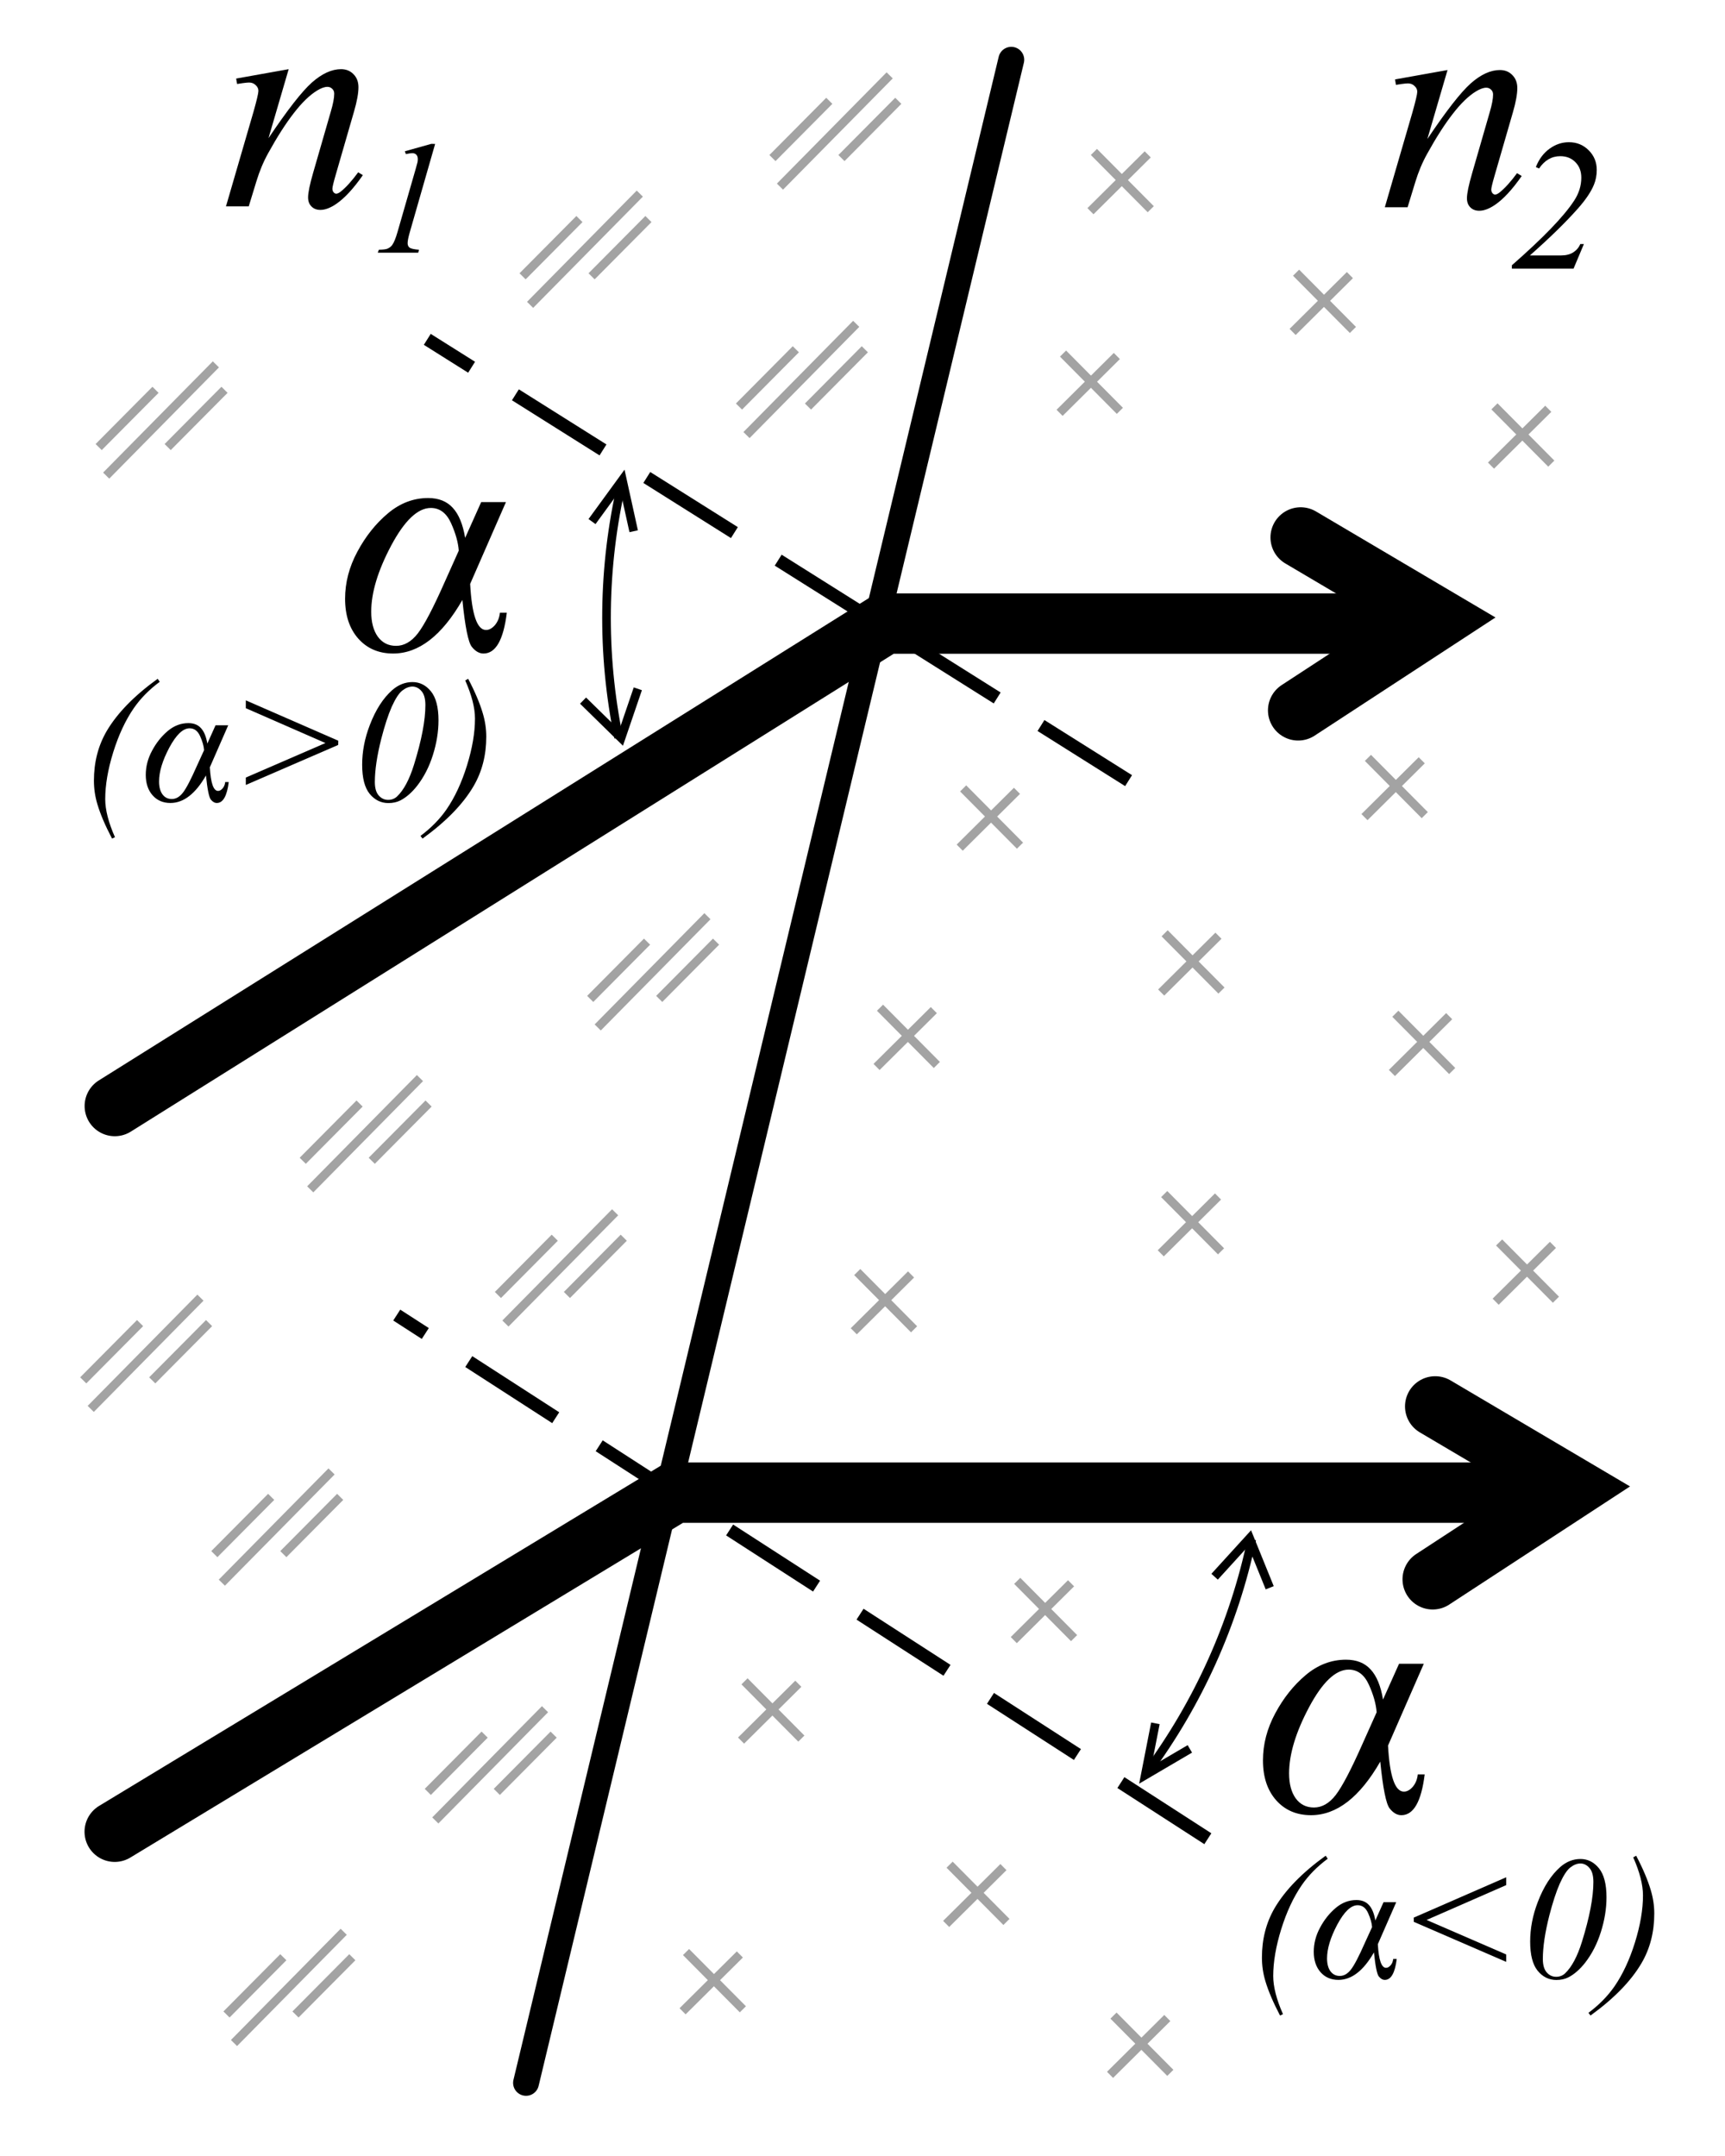 <svg height="250" width="200" xmlns="http://www.w3.org/2000/svg" xmlns:xlink="http://www.w3.org/1999/xlink">
<g fill="none">
<g stroke="#000">
<path d="m130.85 90.52-81.31-51.17" stroke-dasharray="12 6" stroke-width="1.5"/>
<path d="m164.51 72.31h-61.9l-89.3 55.94" stroke-linecap="round" stroke-width="7"/>
<path d="m150.8 62.32 15.96 9.43-16.25 10.62" stroke-linecap="round" stroke-width="7"/>
<path d="m71.73 85.54c-2-9.75-1.87-19.82.37-29.52"/>
<path d="m68.64 60.48 3.52-4.83 1.31 5.95"/>
<path d="m73.95 79.87-1.94 5.69-4.41-4.32"/>
</g>
<g stroke="#a3a3a3">
<path d="m90.43 21.64 12.72-12.9m-13.59 9.59 6.59-6.64m1.41 6.64 6.59-6.64"/>
<path d="m61.46 35.35 12.72-12.9m-13.59 9.59 6.59-6.64m1.41 6.64 6.59-6.64"/>
<path d="m86.55 50.45 12.72-12.9m-13.59 9.59 6.59-6.64m1.41 6.64 6.59-6.64"/>
<path d="m35.97 137.91 12.72-12.9m-13.59 9.59 6.59-6.64m1.41 6.64 6.59-6.64"/>
</g>
<path d="m60.99 241.52 56.26-234.59" stroke="#000" stroke-linecap="round" stroke-width="3"/>
</g>
<path id="a" d="m33.47 8.02-2.34 8q3.29-4.9 5.03-6.45 1.76-1.55 3.38-1.55.88 0 1.44.58.58.58.58 1.51 0 1.05-.51 2.81l-2.14 7.4q-.37 1.28-.37 1.56 0 .25.14.42.14.16.3.16.21 0 .51-.23.93-.74 2.04-2.25l.54.33q-1.63 2.34-3.09 3.34-1.02.69-1.83.69-.65 0-1.04-.4-.39-.39-.39-1.05 0-.84.6-2.9l2.04-7.07q.39-1.32.39-2.06 0-.35-.23-.56-.23-.23-.56-.23-.49 0-1.18.42-1.3.79-2.71 2.62-1.41 1.81-2.97 4.64-.83 1.49-1.37 3.27l-.89 2.91h-2.64l3.2-11q.56-1.99.56-2.39 0-.39-.32-.67-.3-.3-.76-.3-.21 0-.74.07l-.65.1-.11-.63z"/>
<path d="m50.45 16.69-2.93 10.21q-.26.9-.26 1.3 0 .34.23.52.24.17 1.09.24l-.09.34h-4.69l.13-.34q.75-.02.98-.12.38-.16.57-.44.3-.42.61-1.5l2.11-7.33q.19-.67.21-.77.03-.18.03-.36 0-.32-.17-.5-.17-.18-.47-.18-.24 0-.74.11l-.12-.33 3.07-.86z"/>
<path d="m182.44 31.15h-7.15v-.39q5.47-4.79 7.23-7.51.82-1.26.82-2.65 0-1.1-.68-1.79-.68-.7-1.76-.7-1.49 0-2.46 1.43l-.37-.17q.54-1.37 1.58-2.12 1.04-.76 2.25-.76 1.37 0 2.3.94.93.93.93 2.27 0 .93-.33 1.73-.51 1.24-1.88 2.78-2.08 2.35-5.54 5.41h3.6q.87 0 1.43-.36.56-.36.81-.96h.42z"/>
<g fill="none">
<g stroke="#a3a3a3">
<path d="m117.91 91.7-6.64 6.59m6.99-.23-6.59-6.64"/>
<path d="m108.27 117.13-6.64 6.59m6.99-.23-6.59-6.64"/>
<path d="m141.27 108.5-6.64 6.59m6.99-.23-6.59-6.64"/>
<path d="m129.49 41.28-6.64 6.59m6.99-.23-6.59-6.64"/>
<path d="m156.51 31.9-6.64 6.59m6.99-.23-6.59-6.64"/>
<path d="m133.07 17.9-6.64 6.59m6.99-.23-6.59-6.64"/>
<path d="m141.22 138.74-6.64 6.59m6.99-.23-6.59-6.64"/>
<path d="m69.3 119.14 12.72-12.9m-13.59 9.59 6.59-6.64m1.41 6.64 6.59-6.64"/>
<path d="m164.84 88.16-6.64 6.59m6.99-.23-6.59-6.64"/>
</g>
<g stroke="#000">
<path d="m180.11 173.08h-101.9l-64.91 39.32" stroke-linecap="round" stroke-width="7"/>
<path d="m166.4 163.08 15.96 9.43-16.25 10.62" stroke-linecap="round" stroke-width="7"/>
<path d="m140.04 213.21-94.04-60.72" stroke-dasharray="12 6" stroke-width="1.5"/>
<g transform="matrix(-.92 -.4 .4 -.92 176.91 285.89)">
<path d="m71.73 85.54c-2-9.75-1.87-19.82.37-29.52"/>
<path d="m68.64 60.48 3.52-4.83 1.31 5.95"/>
<path d="m73.95 79.87-1.94 5.69-4.41-4.32"/>
</g>
</g>
<g stroke="#a3a3a3">
<path d="m105.63 147.78-6.64 6.59m6.99-.23-6.59-6.64"/>
<path d="m168.02 117.83-6.64 6.59m6.99-.23-6.59-6.64"/>
<path d="m180.05 144.35-6.64 6.59m6.99-.23-6.59-6.64"/>
<path d="m58.6 153.47 12.72-12.9m-13.59 9.59 6.59-6.64m1.41 6.64 6.59-6.64"/>
<path d="m25.72 183.52 12.72-12.9m-13.59 9.59 6.59-6.64m1.41 6.64 6.59-6.64"/>
<path d="m50.47 211.09 12.72-12.9m-13.59 9.59 6.59-6.64m1.41 6.64 6.59-6.64"/>
<path d="m27.13 236.9 12.72-12.9m-13.59 9.59 6.59-6.64m1.41 6.64 6.59-6.64"/>
</g>
</g>
<path id="b" d="m13.33 97.08-.34.16c-.79-1.51-1.36-2.84-1.7-3.99-.27-.9-.4-1.81-.4-2.73 0-2.14.49-4.05 1.48-5.75 1.22-2.07 3.18-4.09 5.91-6.06l.24.35c-1.23.91-2.23 1.93-3.01 3.06-.97 1.41-1.76 3.11-2.38 5.1s-.93 3.81-.93 5.44c0 1.25.38 2.72 1.13 4.42zm11.66-12.98h1.47l-2.13 4.87c.1 1.83.42 2.74.95 2.74.19 0 .36-.1.53-.29.17-.2.27-.44.3-.74h.41c-.2 1.62-.66 2.43-1.38 2.43-.25 0-.48-.13-.7-.4-.21-.27-.4-1.2-.56-2.79-1.22 2.13-2.6 3.19-4.12 3.19-.86 0-1.55-.3-2.07-.89s-.79-1.38-.79-2.37c0-.96.24-1.9.73-2.8.48-.91 1.09-1.67 1.81-2.28s1.52-.92 2.4-.92c.62 0 1.11.19 1.46.58.36.39.6.98.74 1.79zm-1.33 2.89c-.03-.48-.19-1.03-.46-1.63s-.67-.91-1.21-.91c-.78 0-1.56.75-2.36 2.24-.79 1.49-1.19 2.8-1.19 3.93 0 .62.13 1.12.39 1.48.27.37.63.55 1.09.55.48 0 .91-.25 1.29-.74.39-.5.92-1.52 1.6-3.06zm24.16-7.9c.85 0 1.56.36 2.14 1.07s.88 1.83.88 3.37c0 1.31-.22 2.66-.65 4.02-.43 1.37-1.04 2.55-1.82 3.56-.62.79-1.28 1.36-1.96 1.71-.4.2-.86.3-1.38.3-.86 0-1.59-.36-2.17-1.07s-.87-1.84-.87-3.38c0-1.52.29-3.05.88-4.58.68-1.79 1.56-3.15 2.62-4.08.7-.61 1.48-.92 2.34-.92zm.01.52c-.39 0-.78.15-1.18.46-.39.3-.8.93-1.23 1.88-.42.96-.82 2.19-1.21 3.7-.5 1.97-.75 3.65-.75 5.04 0 .69.15 1.21.45 1.55s.66.51 1.09.51c.41 0 .75-.13 1.04-.4.76-.72 1.42-1.94 1.96-3.68.88-2.84 1.32-5.14 1.32-6.91 0-.74-.15-1.28-.45-1.62-.3-.35-.65-.53-1.06-.53zm6.11-.71.34-.19c.79 1.5 1.35 2.83 1.69 3.98.27.9.41 1.81.41 2.73 0 2.14-.49 4.06-1.48 5.75-1.22 2.08-3.19 4.1-5.91 6.07l-.24-.31c1.23-.92 2.23-1.94 3.01-3.06.97-1.41 1.76-3.11 2.38-5.1.62-2 .93-3.82.93-5.45 0-1.25-.38-2.72-1.13-4.42z"/>
<path id="c" d="m55.79 58.22h2.87l-4.15 9.49q.29 5.34 1.84 5.34.54 0 1.03-.56.49-.58.58-1.44h.8q-.58 4.73-2.7 4.73-.74 0-1.36-.78-.62-.78-1.09-5.43-3.57 6.21-8.03 6.21-2.5 0-4.04-1.73-1.53-1.73-1.53-4.62 0-2.81 1.42-5.45 1.42-2.66 3.53-4.44 2.12-1.79 4.68-1.79 1.82 0 2.85 1.13 1.05 1.13 1.44 3.49zm-2.6 5.63q-.1-1.42-.89-3.18-.8-1.77-2.35-1.77-2.27 0-4.6 4.37-2.31 4.35-2.31 7.66 0 1.82.76 2.89.78 1.07 2.12 1.07 1.4 0 2.52-1.44 1.13-1.46 3.12-5.96z"/>
<g fill="none" stroke="#a3a3a3">
<path d="m10.52 163.37 12.72-12.9m-13.59 9.59 6.59-6.64m1.41 6.64 6.59-6.64"/>
<path d="m92.56 195.24-6.64 6.59m6.99-.23-6.59-6.64"/>
<path d="m85.78 226.63-6.64 6.59m6.99-.23-6.59-6.64"/>
<path d="m116.34 216.5-6.64 6.59m6.99-.23-6.59-6.64"/>
<path d="m124.18 183.59-6.64 6.59m6.99-.23-6.59-6.64"/>
<path d="m179.51 47.4-6.64 6.59m6.99-.23-6.59-6.64"/>
<path d="m12.31 55.15 12.72-12.9m-13.59 9.59 6.59-6.64m1.41 6.64 6.59-6.64"/>
<path d="m135.34 234-6.64 6.59m6.99-.23-6.59-6.64"/>
</g>
<use transform="translate(134.36 .1)" xlink:href="#a"/>
<use transform="translate(106.42 134.7)" xlink:href="#c"/>
<path id="d" d="m39.21 86.38-10.71 4.64v-.86l9.23-4-9.23-4.04v-.91l10.72 4.68z"/>
<use transform="translate(135.42 136.47)" xlink:href="#b"/>
<use transform="matrix(-1 0 0 1 203.13 136.47)" xlink:href="#d"/>
</svg>
